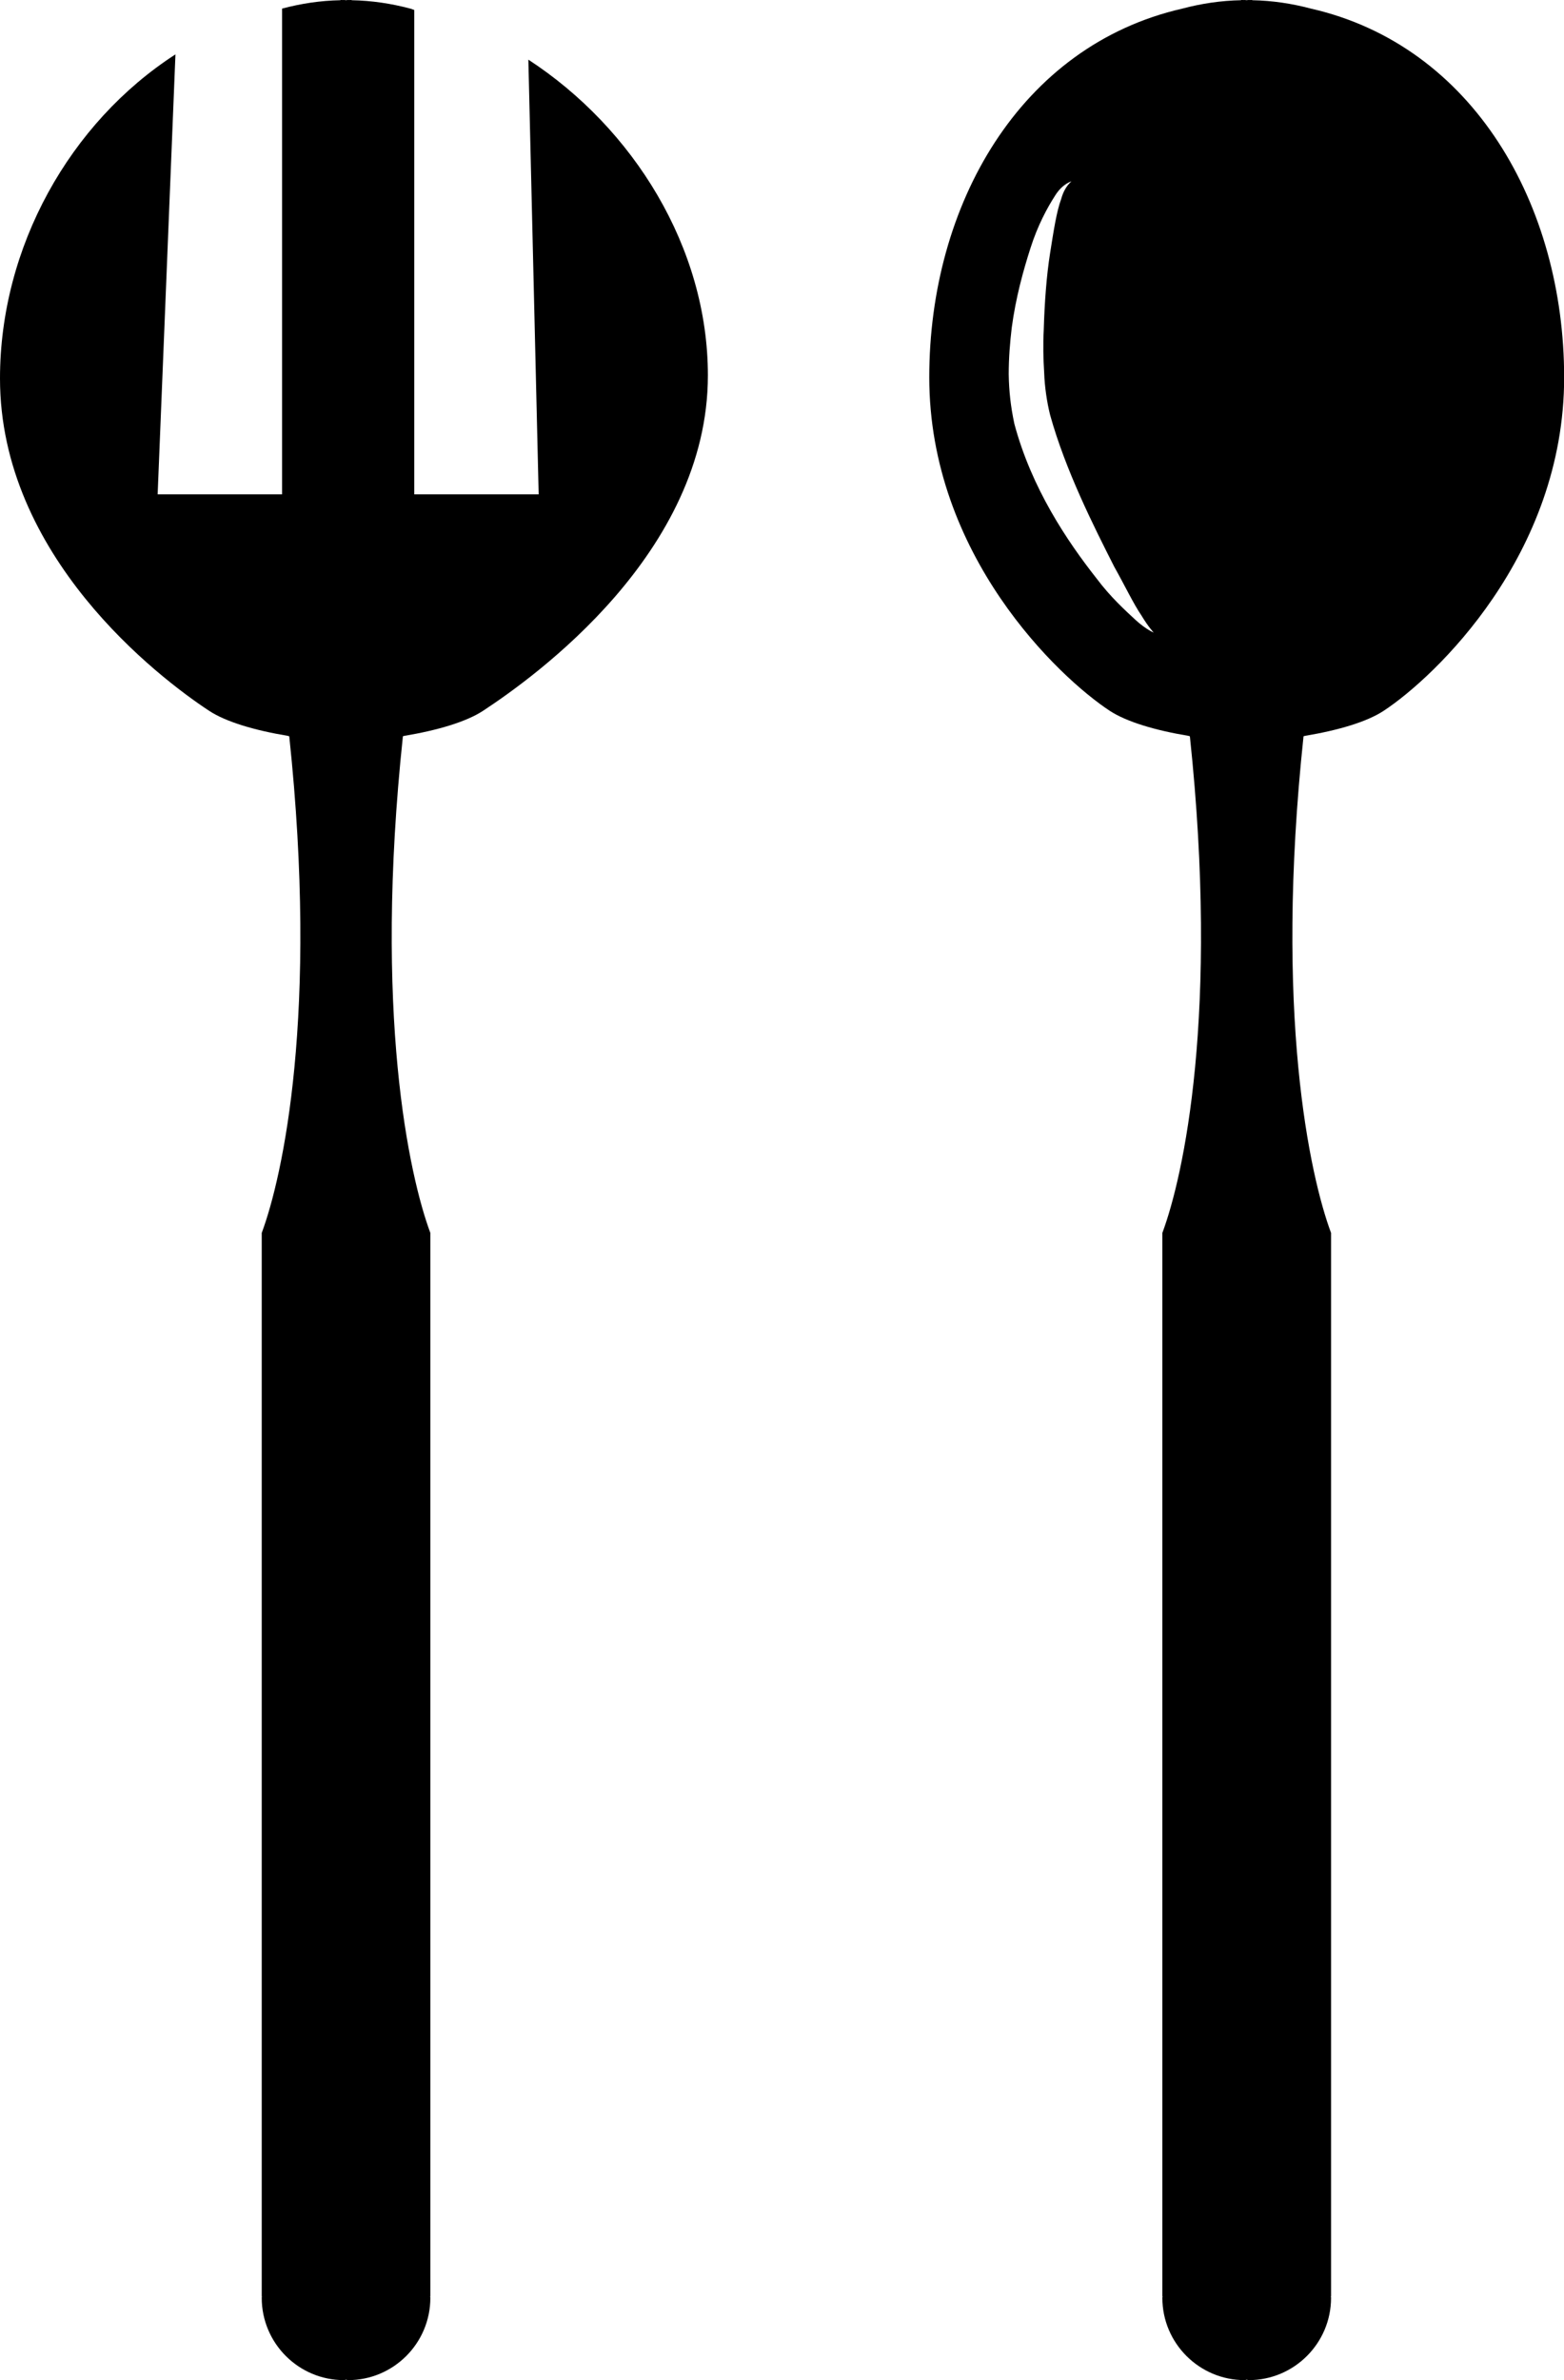 <?xml version="1.0" encoding="iso-8859-1"?>
<!-- Generator: Adobe Illustrator 16.0.0, SVG Export Plug-In . SVG Version: 6.00 Build 0)  -->
<!DOCTYPE svg PUBLIC "-//W3C//DTD SVG 1.1//EN" "http://www.w3.org/Graphics/SVG/1.1/DTD/svg11.dtd">
<svg version="1.1" id="Layer_1" xmlns="http://www.w3.org/2000/svg" xmlns:xlink="http://www.w3.org/1999/xlink" x="0px" y="0px"
	 width="21.082px" height="32.081px" viewBox="0 0 21.082 32.081" style="enable-background:new 0 0 21.082 32.081;"
	 xml:space="preserve">
<g>
	<path d="M7.122,0.804l0.139,5.859H5.584V0.134C5.566,0.13,5.55,0.12,5.531,0.116C5.275,0.048,5.012,0.008,4.74,0.003V0
		C4.729,0,4.719,0,4.714,0v0.001C4.707,0.001,4.699,0,4.693,0c-0.01,0-0.02,0.002-0.029,0.003C4.655,0.002,4.646,0,4.637,0
		C4.629,0,4.623,0.001,4.615,0.001V0C4.611,0,4.6,0,4.59,0v0.003C4.319,0.008,4.057,0.048,3.802,0.116v6.547H2.125l0.24-5.93
		C0.943,1.651,0,3.327,0,5.101C0,7.497,2.131,9.127,2.818,9.58c0.226,0.149,0.614,0.264,1.061,0.338
		c0.006,0.001,0.012,0.005,0.02,0.006c0.396,3.737-0.086,5.927-0.371,6.694c0,0.652,0,14.332,0,14.332h0.002
		c0,0.008-0.002,0.014-0.002,0.021c0,0.612,0.497,1.109,1.108,1.109c0.011,0,0.019-0.004,0.028-0.006
		c0.01,0.002,0.02,0.006,0.029,0.006c0.611,0,1.108-0.497,1.108-1.109c0-0.008-0.002-0.014-0.003-0.021h0.003c0,0,0-13.68,0-14.332
		c-0.286-0.768-0.767-2.957-0.37-6.694c0.006-0.001,0.012-0.005,0.02-0.006C5.896,9.844,6.285,9.729,6.512,9.58
		c0.688-0.453,3.03-2.124,3.03-4.521C9.542,3.336,8.536,1.726,7.122,0.804z"/>
	<path d="M17.671,0.116c-0.256-0.068-0.521-0.108-0.792-0.113V0c-0.01,0-0.021,0-0.025,0v0.001C16.846,0.001,16.839,0,16.832,0
		c-0.01,0-0.02,0.002-0.028,0.003C16.795,0.002,16.785,0,16.775,0c-0.007,0-0.014,0.001-0.021,0.001V0c-0.004,0-0.016,0-0.025,0
		v0.003c-0.271,0.005-0.536,0.045-0.792,0.113c-2.19,0.5-3.411,2.649-3.411,4.969c0,2.396,1.744,4.042,2.432,4.495
		c0.227,0.149,0.615,0.264,1.061,0.338c0.007,0.001,0.013,0.005,0.02,0.006c0.396,3.737-0.085,5.927-0.371,6.694
		c0,0.652,0,14.332,0,14.332h0.003c-0.001,0.008-0.003,0.014-0.003,0.021c0,0.612,0.498,1.109,1.109,1.109
		c0.01,0,0.019-0.004,0.028-0.006c0.01,0.002,0.019,0.006,0.028,0.006c0.611,0,1.109-0.497,1.109-1.109
		c0-0.008-0.002-0.014-0.003-0.021h0.003c0,0,0-13.68,0-14.332c-0.286-0.768-0.768-2.957-0.371-6.694
		c0.007-0.001,0.013-0.005,0.02-0.006c0.445-0.074,0.834-0.188,1.061-0.338c0.688-0.453,2.432-2.099,2.432-4.495
		C21.082,2.766,19.861,0.616,17.671,0.116z M15.309,8.358c-0.137-0.127-0.339-0.309-0.529-0.563
		c-0.395-0.502-0.875-1.214-1.107-2.083c-0.05-0.236-0.072-0.438-0.076-0.667c0-0.221,0.017-0.429,0.041-0.63
		c0.054-0.402,0.154-0.765,0.252-1.07C13.987,3.039,14.117,2.8,14.22,2.64c0.103-0.168,0.228-0.197,0.222-0.195
		c0.002,0.001-0.09,0.062-0.138,0.238c-0.062,0.167-0.101,0.424-0.149,0.727s-0.075,0.662-0.086,1.041
		c-0.01,0.188-0.006,0.386,0.006,0.574c0.006,0.184,0.037,0.397,0.08,0.568c0.208,0.748,0.586,1.496,0.864,2.045
		c0.151,0.27,0.263,0.506,0.366,0.656c0.091,0.152,0.166,0.232,0.166,0.232S15.451,8.487,15.309,8.358z"/>
</g>
<g>
</g>
<g>
</g>
<g>
</g>
<g>
</g>
<g>
</g>
<g>
</g>
<g>
</g>
<g>
</g>
<g>
</g>
<g>
</g>
<g>
</g>
<g>
</g>
<g>
</g>
<g>
</g>
<g>
</g>
</svg>
